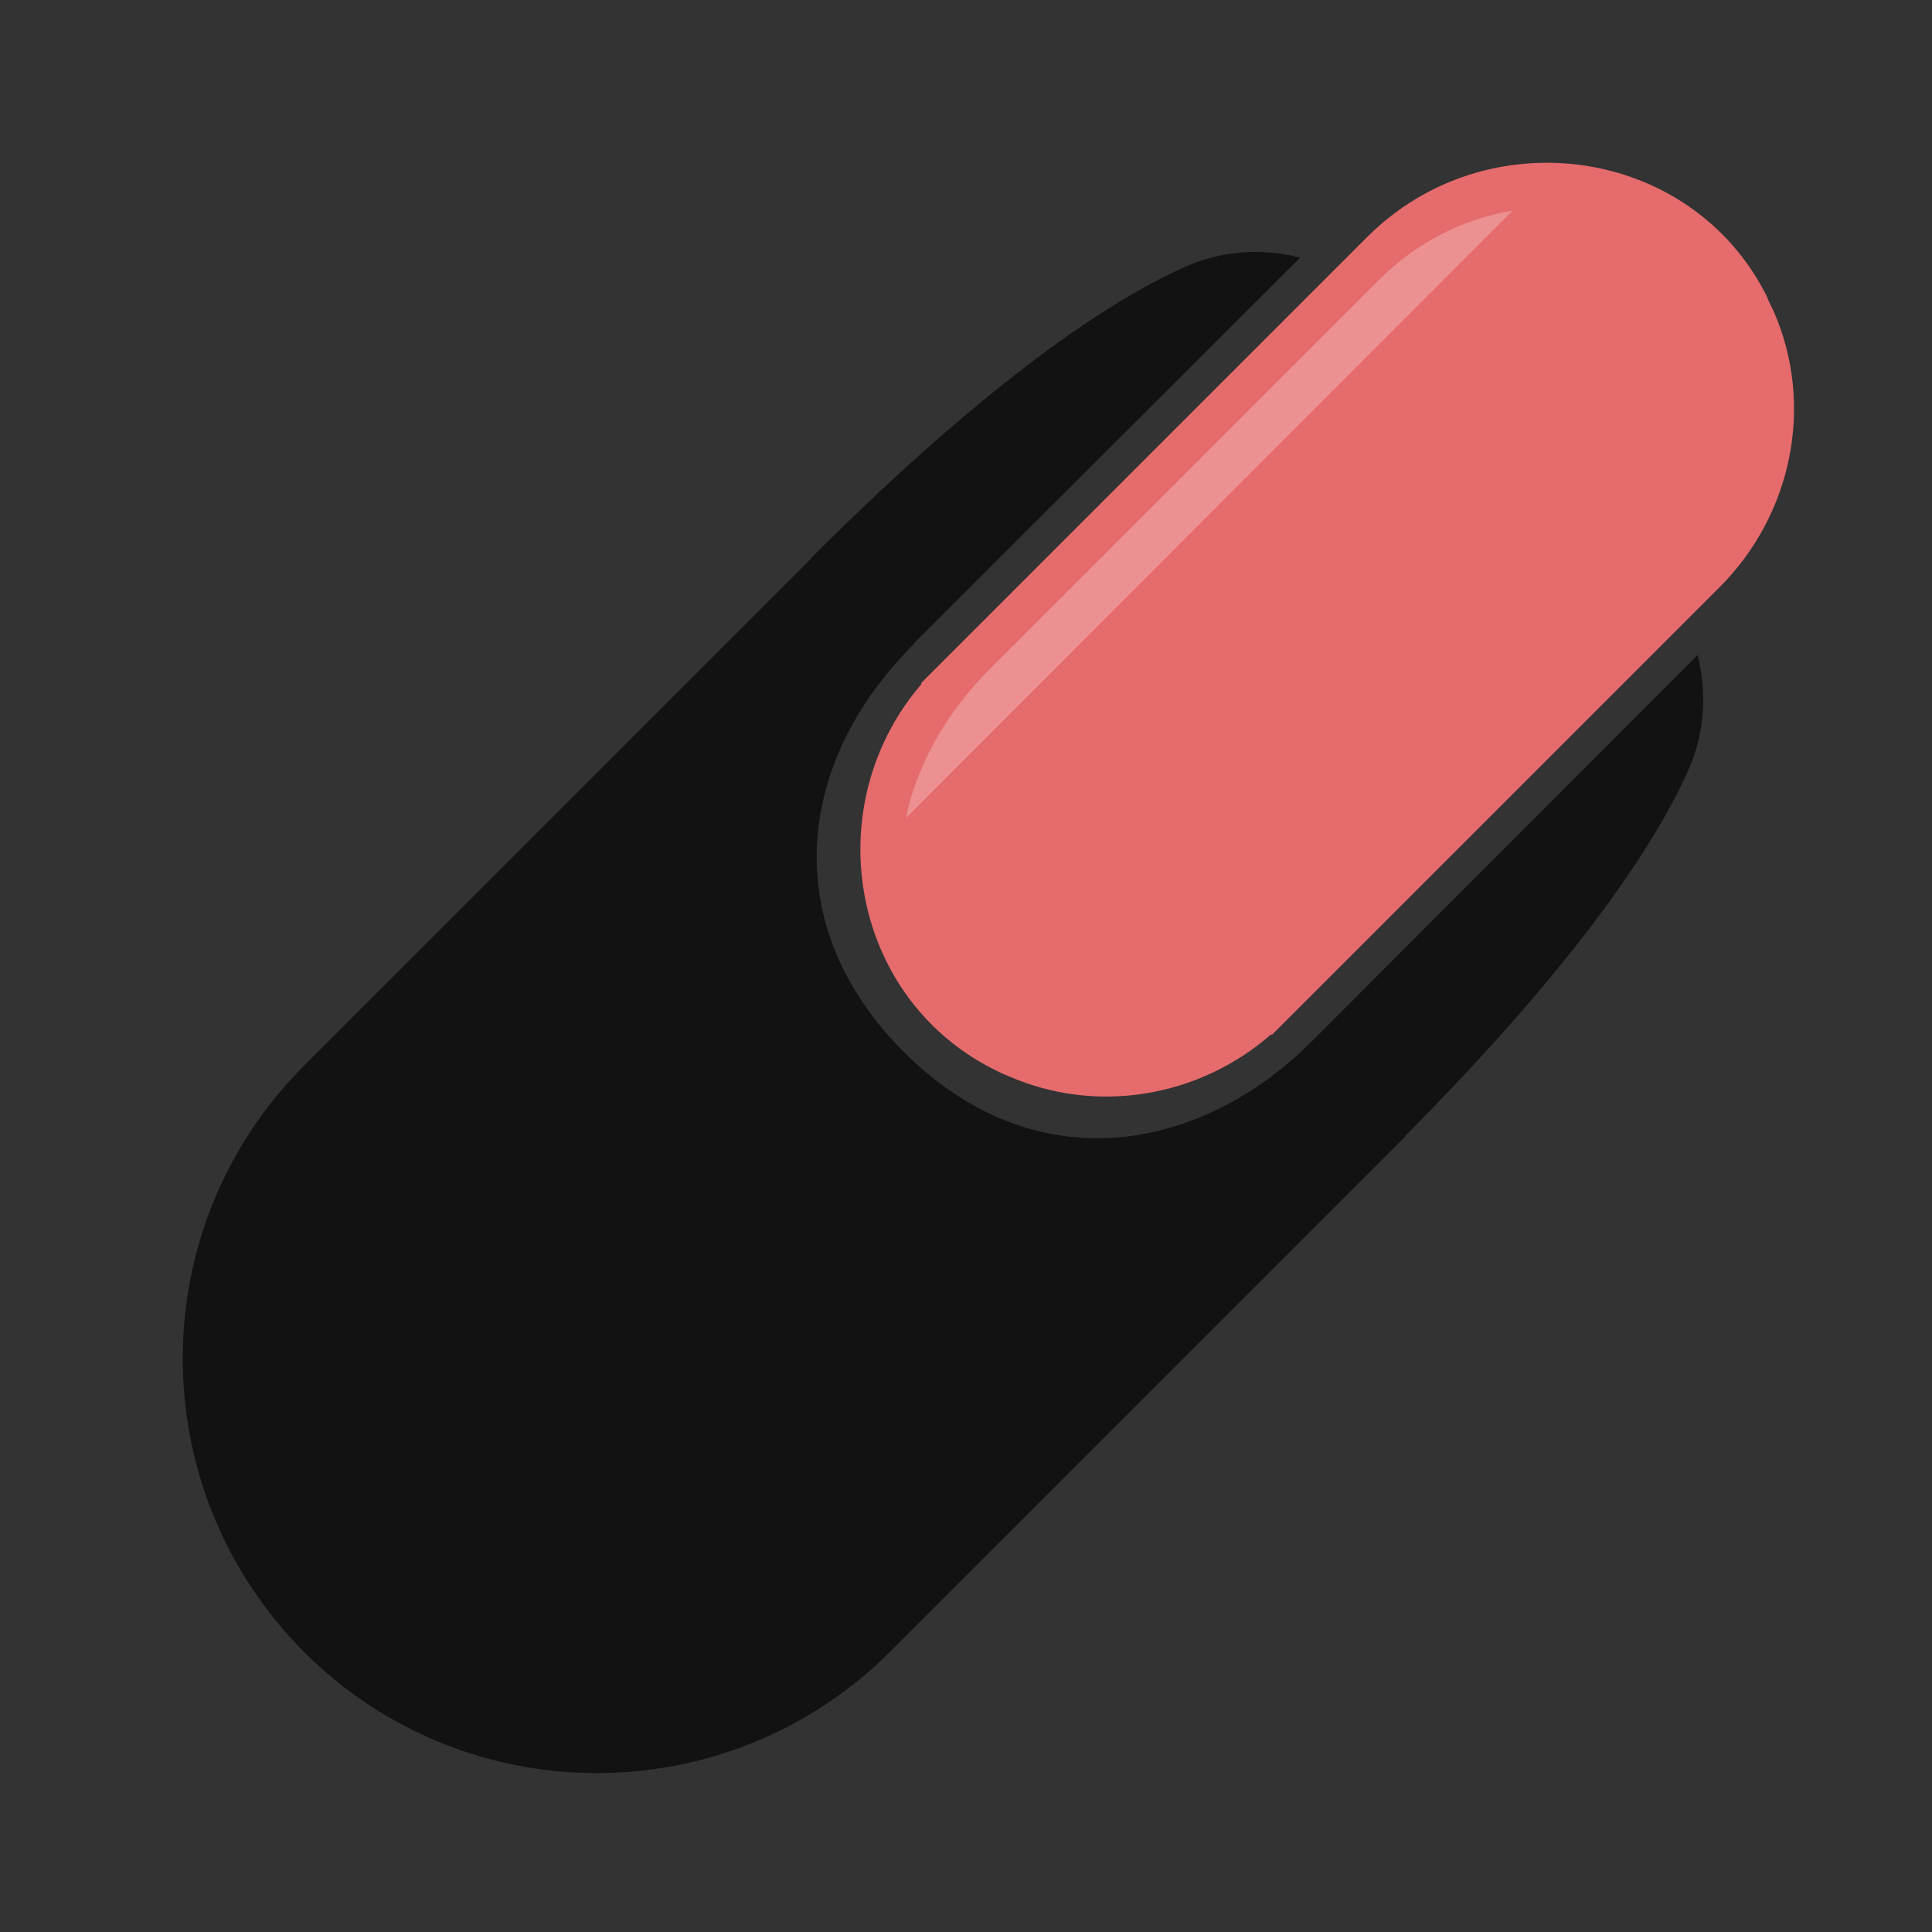 <?xml version="1.0" encoding="utf-8"?>
<!-- Generator: Adobe Illustrator 18.1.1, SVG Export Plug-In . SVG Version: 6.00 Build 0)  -->
<svg version="1.1" id="Layer_1" xmlns="http://www.w3.org/2000/svg" xmlns:xlink="http://www.w3.org/1999/xlink" x="0px" y="0px"
	 viewBox="0 0 300 300" enable-background="new 0 0 300 300" xml:space="preserve">
<rect x="0" y="0" width="300" height="300" fill="#333333" stroke="none"/>
<path fill-rule="evenodd" clip-rule="evenodd" fill="#121212" d="M201.9,40c-5.9-1.5-12.2-1.1-17.8,1.4
	c-10.6,4.7-29.2,16.3-58.2,45.3l13.3,15.9L201.9,40L201.9,40z"/>
<path fill-rule="evenodd" clip-rule="evenodd" fill="#121212" d="M263.6,101.7c1.5,5.9,1.1,12.2-1.4,17.8
	c-4.7,10.6-16.3,29.2-45.3,58.2l-15.9-13.3L263.6,101.7L263.6,101.7z"/>
<g>
	<path fill="#121212" d="M203.7,161.7c-17.1,17.1-42.8,22.2-63.4,1.6c-19.3-19.3-17.1-44.6,1.6-63.3l-14.6-14.6l-80.1,80.1
		c-25.1,25.1-25.1,65.8,0,91l0,0c25.1,25.1,65.8,25.1,91,0l80.1-80.1L203.7,161.7z"/>
	<path fill="#E56B6C" d="M275.4,48.3c-0.4-0.8-0.8-1.6-1.1-2.4c-11.8-23.3-43.5-27.6-62-9.1l-69.3,69.3l0.1,0.1
		c-16.1,18.7-11.3,48.4,11.1,59.8c0.8,0.4,1.6,0.8,2.4,1.1c13.7,6,29.6,3.3,40.8-6.5l0.1,0.1l1.9-1.9l41-41L267,91.2
		C278.3,79.9,281.8,62.9,275.4,48.3z"/>
</g>
<path opacity="0.25" fill-rule="evenodd" clip-rule="evenodd" fill="#FFFFFF" d="M140.7,127c0,0,1.7-11.8,12.8-22.9
	c0,0,0.1-0.1,0.1-0.1l60.6-60.6c5.6-5.6,12.8-9.4,20.7-10.7l0,0L140.7,127z"/>
</svg>
